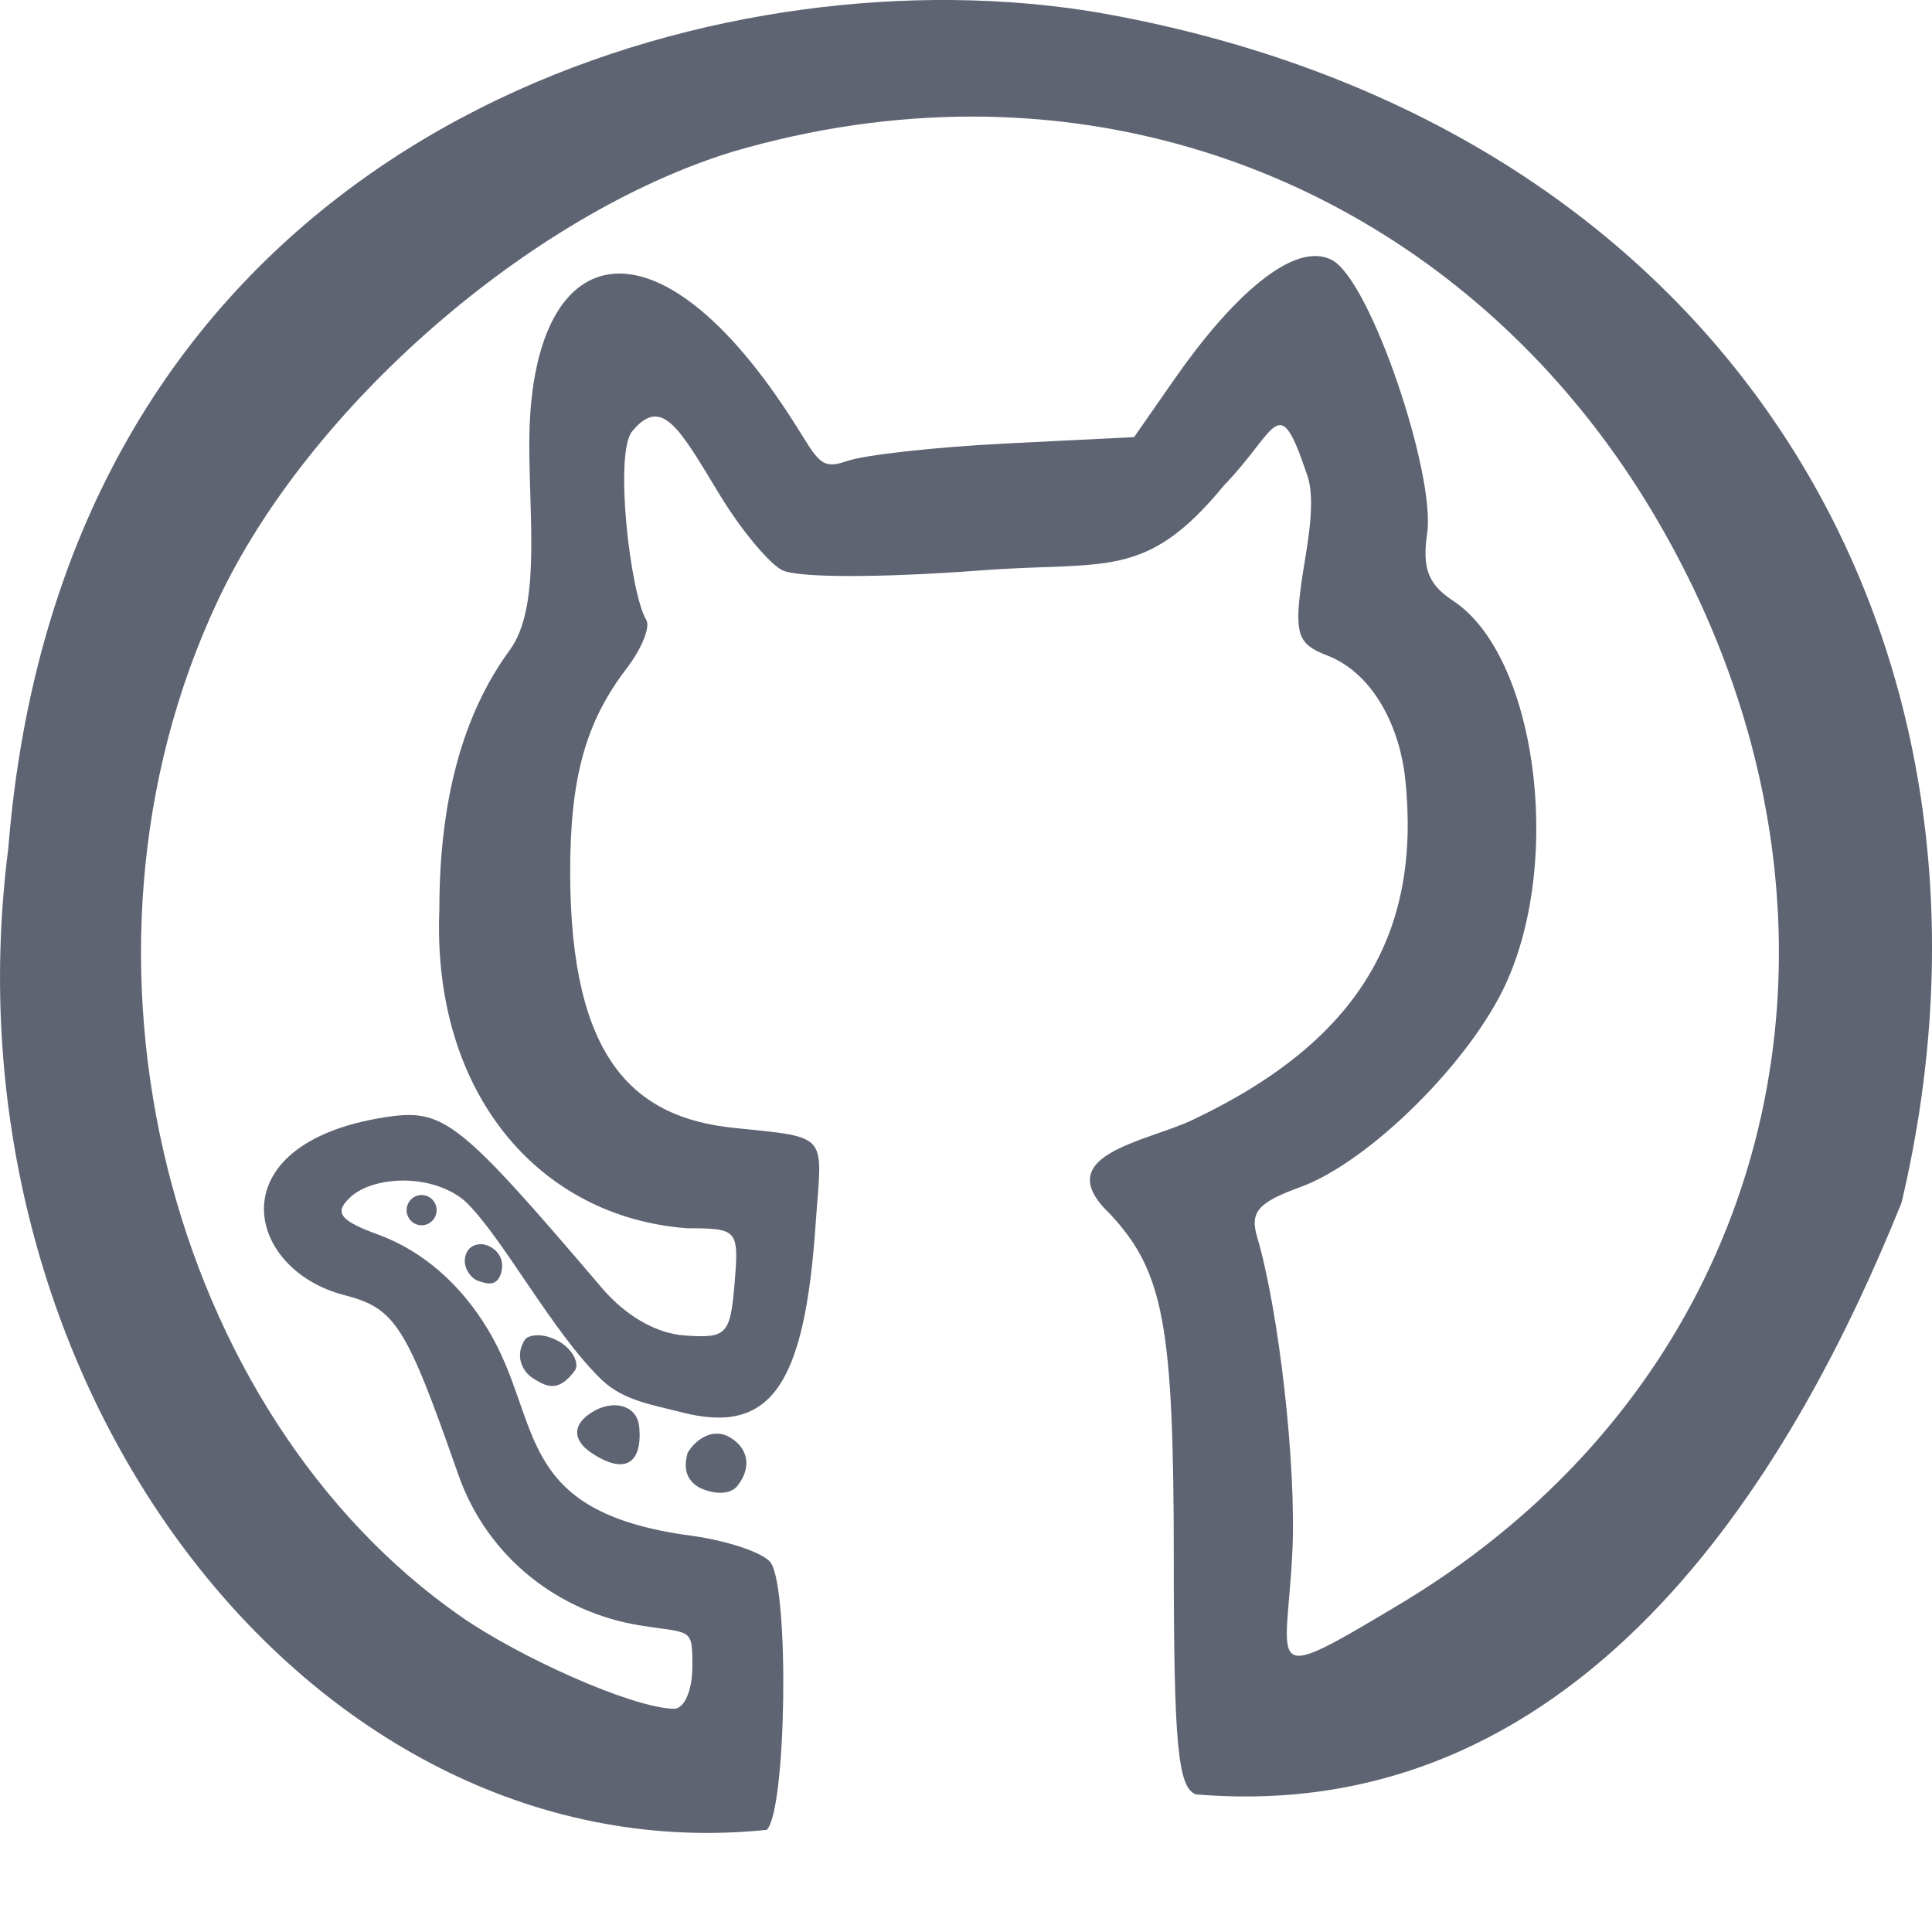 <svg width="24" height="24" viewBox="0 0 24 24" fill="none" xmlns="http://www.w3.org/2000/svg">
<g clip-path="url(#clip0)">
<path d="M11.82 0C7.058 -0.036 0.736 2.635 0.103 10.538C-0.76 17.283 3.941 23.308 9.525 22.731C9.77 22.485 9.806 19.778 9.578 19.417C9.502 19.297 9.061 19.144 8.6 19.079C6.352 18.784 6.755 17.665 6.059 16.512C5.721 15.951 5.251 15.543 4.717 15.344C4.231 15.167 4.151 15.072 4.334 14.889C4.476 14.746 4.72 14.673 4.975 14.666C5.302 14.656 5.629 14.77 5.81 14.953C6.273 15.423 6.872 16.559 7.473 17.139C7.746 17.402 8.12 17.453 8.455 17.541C9.562 17.83 9.992 17.237 10.131 15.221C10.21 14.075 10.328 14.136 9.129 14.012C7.867 13.888 7.086 13.149 7.083 10.841C7.082 9.671 7.27 8.974 7.784 8.304C7.972 8.059 8.081 7.788 8.028 7.7C7.83 7.379 7.627 5.632 7.853 5.358C8.223 4.91 8.441 5.323 8.939 6.144C9.194 6.566 9.542 6.987 9.71 7.08C9.892 7.179 10.92 7.181 12.212 7.084C13.749 6.969 14.232 7.212 15.205 6.03C15.87 5.342 15.877 4.837 16.226 5.867C16.371 6.222 16.217 6.86 16.163 7.264C16.081 7.878 16.127 8.005 16.479 8.139C17.09 8.373 17.393 9.079 17.456 9.672C17.656 11.565 16.907 12.922 14.81 13.914C14.233 14.187 13.015 14.347 13.79 15.081C14.458 15.799 14.581 16.464 14.581 19.372C14.581 21.667 14.632 22.204 14.854 22.29C19.794 22.712 22.373 18.04 23.622 14.939C25.251 8.05 21.555 1.596 13.744 0.174C13.148 0.066 12.5 0.006 11.82 0ZM12.09 1.448C15.588 1.455 18.705 3.304 20.53 6.364C23.445 11.255 22.242 17.029 17.373 19.937C15.678 20.95 15.979 20.748 16.053 19.303C16.11 18.204 15.882 16.259 15.616 15.364C15.525 15.056 15.628 14.937 16.152 14.747C17.01 14.435 18.273 13.182 18.713 12.206C19.421 10.64 19.072 8.135 18.052 7.464C17.741 7.259 17.665 7.061 17.729 6.624C17.835 5.893 17.029 3.491 16.549 3.232C16.071 2.975 15.286 3.71 14.593 4.705L14.088 5.43L12.499 5.509C11.626 5.553 10.734 5.651 10.519 5.728C10.197 5.842 10.163 5.721 9.885 5.282C8.151 2.533 6.575 2.948 6.575 5.52C6.575 6.463 6.715 7.555 6.333 8.075C5.74 8.883 5.458 9.962 5.458 11.297C5.365 13.579 6.697 15.124 8.541 15.258C9.165 15.258 9.181 15.277 9.125 15.944C9.073 16.578 9.027 16.627 8.508 16.59C8.153 16.565 7.776 16.349 7.48 16.003C5.693 13.908 5.514 13.765 4.783 13.879C2.686 14.204 3.041 15.768 4.273 16.087C4.913 16.252 5.043 16.461 5.691 18.312C6.057 19.36 6.954 20.031 7.949 20.191C8.59 20.294 8.601 20.212 8.601 20.693C8.601 21.003 8.502 21.23 8.368 21.227C7.84 21.213 6.446 20.583 5.724 20.08C2.121 17.57 0.609 11.912 2.708 7.456C3.836 5.06 6.575 2.669 9.083 1.89C10.102 1.589 11.111 1.447 12.09 1.448ZM5.237 14.845C5.135 14.845 5.051 14.929 5.051 15.033C5.051 15.136 5.135 15.221 5.237 15.221C5.34 15.221 5.424 15.136 5.424 15.033C5.424 14.929 5.34 14.845 5.237 14.845ZM5.774 15.671C5.778 15.783 5.863 15.889 5.944 15.913C6.024 15.937 6.171 16.002 6.225 15.813C6.28 15.624 6.153 15.485 6 15.457C5.835 15.442 5.771 15.567 5.774 15.671ZM6.718 16.589C6.642 16.583 6.559 16.595 6.523 16.638C6.387 16.843 6.489 17.047 6.638 17.132C6.771 17.209 6.93 17.32 7.143 17.022C7.206 16.933 7.096 16.683 6.79 16.601C6.768 16.596 6.743 16.591 6.718 16.589ZM7.604 17.458C7.54 17.462 7.474 17.48 7.414 17.51C7.105 17.667 7.098 17.88 7.344 18.046C7.767 18.33 7.977 18.174 7.942 17.737C7.928 17.556 7.808 17.471 7.668 17.458C7.647 17.456 7.626 17.456 7.604 17.457V17.458ZM8.542 18.048C8.487 18.243 8.532 18.369 8.649 18.455C8.748 18.525 9.039 18.615 9.164 18.454C9.332 18.238 9.304 18.002 9.077 17.861C8.868 17.729 8.647 17.87 8.542 18.048V18.048Z" fill="#5E6472"/>
</g>
<defs>
<clipPath id="clip0">
<rect width="24" height="24" fill="white"/>
</clipPath>
</defs>
</svg>
